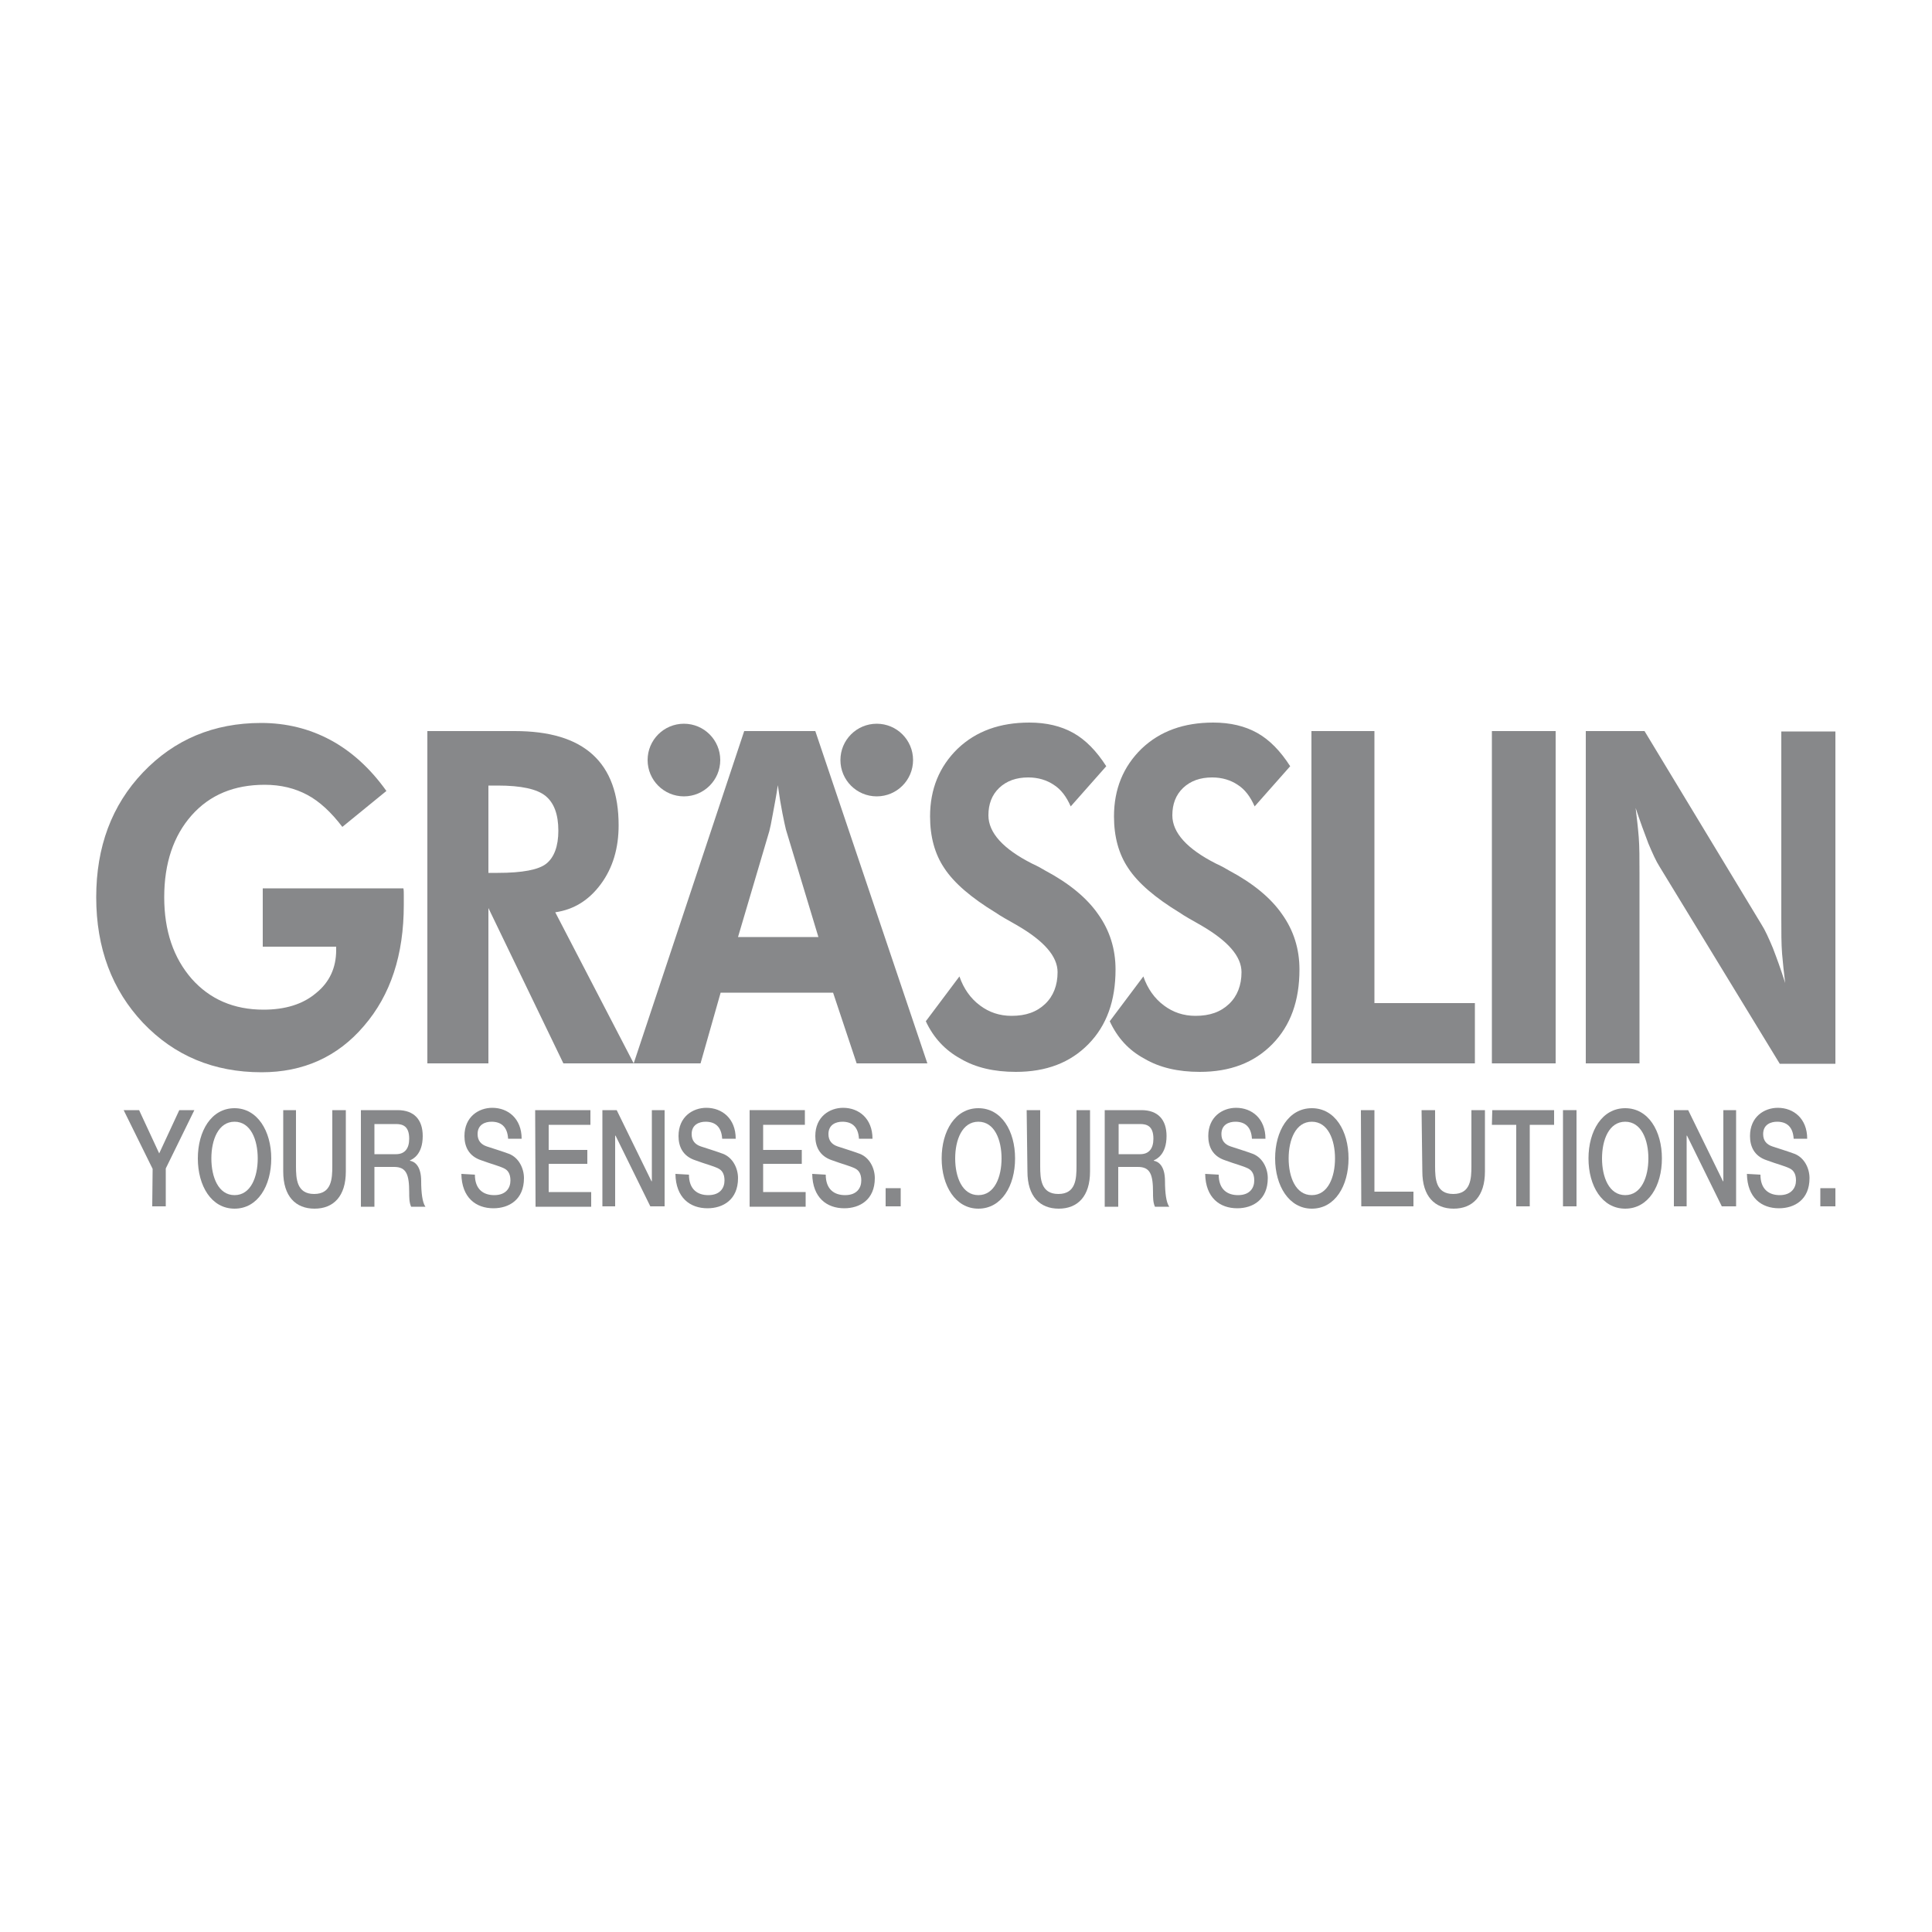 <?xml version="1.0" encoding="utf-8"?>
<!-- Generator: Adobe Illustrator 19.1.0, SVG Export Plug-In . SVG Version: 6.00 Build 0)  -->
<svg version="1.1" id="Calque_1" xmlns="http://www.w3.org/2000/svg" xmlns:xlink="http://www.w3.org/1999/xlink" x="0px" y="0px"
	 viewBox="0 0 500 500" style="enable-background:new 0 0 500 500;" xml:space="preserve">
<style type="text/css">
	.st0{fill:#87888A;}
</style>
<g>
	<path class="st0" d="M68,229.9h36.4c0.1,0.5,0.1,1.1,0.1,1.6c0,0.6,0,1.5,0,2.7c0,12.9-3.4,23.3-10.3,31.3c-6.8,8-15.7,12-26.5,12
		c-12.4,0-22.6-4.3-30.7-12.8c-8-8.5-12.1-19.3-12.1-32.5c0-13,4-23.8,12.1-32.3c8.1-8.5,18.3-12.8,30.6-12.8
		c6.5,0,12.5,1.5,17.9,4.4c5.4,2.9,10.3,7.3,14.5,13.2L88.6,214c-2.9-3.8-5.9-6.6-9.1-8.3c-3.2-1.7-6.8-2.6-11-2.6
		c-7.9,0-14.2,2.6-18.9,7.9c-4.7,5.3-7.1,12.4-7.1,21.2c0,8.7,2.4,15.7,7.1,21.1c4.7,5.3,10.9,8,18.6,8c5.6,0,10.2-1.4,13.6-4.3
		c3.5-2.8,5.2-6.6,5.2-11.1V245H68V229.9z"/>
	<path class="st0" d="M164,275.2h-18.2L126.4,235v40.2h-15.8v-86h22.6c9,0,15.7,2,20.2,6.1c4.5,4.1,6.7,10.2,6.7,18.3
		c0,5.9-1.5,11-4.6,15.2c-3.1,4.2-7,6.6-11.8,7.3L164,275.2z M126.4,225.9h2.4c6.4,0,10.6-0.8,12.6-2.4c2-1.6,3.1-4.5,3.1-8.5
		c0-4.2-1.1-7.2-3.3-9c-2.2-1.8-6.3-2.7-12.4-2.7h-2.4L126.4,225.9L126.4,225.9z"/>
	<path class="st0" d="M164,275.2l28.6-86h18.4l29,86h-18.3l-6.1-18.3h-29.1l-5.2,18.3H164z M211.8,242.5l-8.4-27.8
		c-0.2-0.8-0.5-2.2-0.9-4.2c-0.4-2-0.8-4.4-1.2-7.3c-0.4,2.8-0.9,5.3-1.3,7.5c-0.4,2.2-0.7,3.7-0.9,4.4l-8.1,27.4H211.8z"/>
	<path class="st0" d="M239.6,264.3l8.7-11.6c1.1,3.2,2.9,5.7,5.3,7.5c2.4,1.8,5.1,2.7,8.2,2.7c3.7,0,6.5-1,8.7-3.1
		c2.1-2,3.2-4.8,3.2-8.2c0-4.1-3.5-8.1-10.6-12.2c-2.3-1.3-4.1-2.3-5.4-3.2c-6.4-3.9-10.8-7.7-13.3-11.5c-2.5-3.7-3.7-8.2-3.7-13.4
		c0-7.1,2.4-12.9,7.1-17.5c4.8-4.6,11-6.8,18.6-6.8c4.4,0,8.2,0.9,11.4,2.7c3.2,1.8,6,4.7,8.5,8.6l-9.2,10.4
		c-1.1-2.5-2.5-4.4-4.4-5.6c-1.8-1.2-4-1.9-6.6-1.9c-3.1,0-5.6,0.9-7.5,2.7c-1.9,1.8-2.8,4.2-2.8,7.1c0,4.5,3.8,8.7,11.3,12.5
		c1.5,0.7,2.6,1.3,3.4,1.8c6.2,3.3,10.8,7.1,13.7,11.3c3,4.2,4.5,9,4.5,14.3c0,8.1-2.3,14.5-7,19.3c-4.7,4.8-10.9,7.2-18.8,7.2
		c-5.6,0-10.4-1.1-14.3-3.4C244.6,271.8,241.6,268.6,239.6,264.3z"/>
	<path class="st0" d="M287.2,264.3l8.7-11.6c1.1,3.2,2.9,5.7,5.3,7.5c2.4,1.8,5.1,2.7,8.2,2.7c3.7,0,6.5-1,8.7-3.1
		c2.1-2,3.2-4.8,3.2-8.2c0-4.1-3.5-8.1-10.6-12.2c-2.3-1.3-4.1-2.3-5.4-3.2c-6.4-3.9-10.8-7.7-13.3-11.5c-2.5-3.7-3.7-8.2-3.7-13.4
		c0-7.1,2.4-12.9,7.1-17.5c4.8-4.6,11-6.8,18.6-6.8c4.4,0,8.2,0.9,11.4,2.7c3.2,1.8,6,4.7,8.5,8.6l-9.2,10.4
		c-1.1-2.5-2.5-4.4-4.4-5.6c-1.8-1.2-4-1.9-6.6-1.9c-3.1,0-5.6,0.9-7.5,2.7c-1.9,1.8-2.8,4.2-2.8,7.1c0,4.5,3.8,8.7,11.3,12.5
		c1.5,0.7,2.6,1.3,3.4,1.8c6.2,3.3,10.8,7.1,13.7,11.3c3,4.2,4.5,9,4.5,14.3c0,8.1-2.3,14.5-7,19.3c-4.7,4.8-10.9,7.2-18.8,7.2
		c-5.6,0-10.4-1.1-14.3-3.4C292.1,271.8,289.2,268.6,287.2,264.3z"/>
	<path class="st0" d="M339.4,275.2v-86h16.3v70.4h26v15.6H339.4z"/>
	<path class="st0" d="M386.1,275.2v-86h16.5v86H386.1z"/>
	<path class="st0" d="M410.4,275.2v-86h15.2l30.3,50.1c0.9,1.4,1.8,3.4,2.9,6c1,2.6,2.1,5.6,3.2,9.1c-0.3-2.5-0.6-5.1-0.8-7.6
		c-0.2-2.5-0.2-5.6-0.2-9.4v-48.1h14v86h-14.4l-31.1-51c-0.9-1.4-1.8-3.4-2.9-6c-1-2.6-2.1-5.6-3.3-9.2c0.3,2.5,0.6,5,0.8,7.5
		s0.2,5.7,0.2,9.5v49.1L410.4,275.2L410.4,275.2z"/>
	<circle class="st0" cx="177" cy="196.7" r="9.4"/>
	<circle class="st0" cx="226.9" cy="196.7" r="9.4"/>
	<g>
		<path class="st0" d="M39.5,302.5L32,287.3h4l5.2,11.2l5.2-11.2h3.9l-7.4,15.1v9.8h-3.5L39.5,302.5L39.5,302.5z"/>
		<path class="st0" d="M70.2,299.8c0,7.1-3.5,13-9.5,13s-9.5-5.9-9.5-13s3.5-13,9.5-13C66.6,286.8,70.2,292.7,70.2,299.8z
			 M54.7,299.8c0,4.8,1.8,9.5,6,9.5s6-4.7,6-9.5c0-4.8-1.8-9.5-6-9.5C56.5,290.3,54.7,295,54.7,299.8z"/>
		<path class="st0" d="M73.1,287.3h3.5v14.5c0,3.3,0.2,7.2,4.7,7.2c4.5,0,4.7-3.9,4.7-7.2v-14.5h3.5v15.9c0,6.4-3.2,9.6-8.1,9.6
			c-4.9,0-8.1-3.2-8.1-9.6V287.3z"/>
		<path class="st0" d="M93.4,287.3h9.5c4.3,0,6.5,2.5,6.5,6.7c0,4.8-2.6,6-3.3,6.3v0.1c1.2,0.2,2.9,1.3,2.9,5.3
			c0,2.9,0.3,5.5,1.1,6.6h-3.7c-0.5-1.1-0.5-2.4-0.5-3.7c0-4.6-0.7-6.6-3.9-6.6h-5.1v10.3h-3.5L93.4,287.3L93.4,287.3z M96.8,298.7
			h5.7c2.2,0,3.4-1.4,3.4-4c0-3.2-1.6-3.8-3.4-3.8h-5.6V298.7z"/>
		<path class="st0" d="M122.9,304c0,3.8,2.2,5.3,5,5.3c3.1,0,4.2-1.9,4.2-3.8c0-1.9-0.8-2.7-1.6-3.1c-1.4-0.7-3.2-1.1-5.9-2.1
			c-3.4-1.1-4.4-3.7-4.4-6.3c0-5,3.7-7.3,7.2-7.3c4.1,0,7.6,2.8,7.6,8h-3.5c-0.2-3.2-1.9-4.4-4.3-4.4c-1.6,0-3.6,0.7-3.6,3.2
			c0,1.7,0.9,2.7,2.4,3.2c0.3,0.1,4.7,1.5,5.7,1.9c2.6,1,3.9,3.8,3.9,6.3c0,5.6-3.9,7.8-7.9,7.8c-4.5,0-8.2-2.7-8.3-8.9L122.9,304
			L122.9,304z"/>
		<path class="st0" d="M138.5,287.3h14.3v3.8H142v6.5h10v3.6h-10v7.3h11v3.8h-14.4L138.5,287.3L138.5,287.3z"/>
		<path class="st0" d="M155.9,287.3h3.7l9,18.4h0.1v-18.4h3.3v24.9h-3.7l-9-18.3h-0.1v18.3h-3.3L155.9,287.3L155.9,287.3z"/>
		<path class="st0" d="M178.3,304c0,3.8,2.2,5.3,5,5.3c3.1,0,4.2-1.9,4.2-3.8c0-1.9-0.8-2.7-1.6-3.1c-1.4-0.7-3.2-1.1-5.9-2.1
			c-3.4-1.1-4.4-3.7-4.4-6.3c0-5,3.7-7.3,7.2-7.3c4.1,0,7.6,2.8,7.6,8h-3.5c-0.2-3.2-1.9-4.4-4.3-4.4c-1.6,0-3.6,0.7-3.6,3.2
			c0,1.7,0.9,2.7,2.4,3.2c0.3,0.1,4.7,1.5,5.7,1.9c2.6,1,3.9,3.8,3.9,6.3c0,5.6-3.9,7.8-7.9,7.8c-4.5,0-8.2-2.7-8.3-8.9L178.3,304
			L178.3,304z"/>
		<path class="st0" d="M194,287.3h14.3v3.8h-10.8v6.5h10v3.6h-10v7.3h11v3.8H194V287.3z"/>
		<path class="st0" d="M213.7,304c0,3.8,2.2,5.3,5,5.3c3.1,0,4.2-1.9,4.2-3.8c0-1.9-0.8-2.7-1.6-3.1c-1.4-0.7-3.2-1.1-5.9-2.1
			c-3.4-1.1-4.4-3.7-4.4-6.3c0-5,3.7-7.3,7.2-7.3c4.1,0,7.6,2.8,7.6,8h-3.5c-0.2-3.2-1.9-4.4-4.3-4.4c-1.6,0-3.6,0.7-3.6,3.2
			c0,1.7,0.9,2.7,2.4,3.2c0.3,0.1,4.7,1.5,5.7,1.9c2.6,1,3.9,3.8,3.9,6.3c0,5.6-3.9,7.8-7.9,7.8c-4.5,0-8.2-2.7-8.3-8.9L213.7,304
			L213.7,304z"/>
		<path class="st0" d="M229.2,307.5h3.9v4.7h-3.9V307.5z"/>
		<path class="st0" d="M262.7,299.8c0,7.1-3.5,13-9.5,13c-5.9,0-9.5-5.9-9.5-13s3.5-13,9.5-13C259.2,286.8,262.7,292.7,262.7,299.8z
			 M247.2,299.8c0,4.8,1.8,9.5,6,9.5c4.2,0,6-4.7,6-9.5c0-4.8-1.8-9.5-6-9.5C249,290.3,247.2,295,247.2,299.8z"/>
		<path class="st0" d="M265.7,287.3h3.5v14.5c0,3.3,0.2,7.2,4.7,7.2c4.5,0,4.7-3.9,4.7-7.2v-14.5h3.5v15.9c0,6.4-3.2,9.6-8.1,9.6
			s-8.1-3.2-8.1-9.6L265.7,287.3L265.7,287.3z"/>
		<path class="st0" d="M285.9,287.3h9.5c4.3,0,6.5,2.5,6.5,6.7c0,4.8-2.6,6-3.3,6.3v0.1c1.2,0.2,2.9,1.3,2.9,5.3
			c0,2.9,0.3,5.5,1.1,6.6h-3.7c-0.5-1.1-0.5-2.4-0.5-3.7c0-4.6-0.7-6.6-3.9-6.6h-5.1v10.3h-3.5L285.9,287.3L285.9,287.3z
			 M289.4,298.7h5.7c2.2,0,3.4-1.4,3.4-4c0-3.2-1.6-3.8-3.4-3.8h-5.6V298.7z"/>
		<path class="st0" d="M315.4,304c0,3.8,2.2,5.3,5,5.3c3.1,0,4.2-1.9,4.2-3.8c0-1.9-0.8-2.7-1.6-3.1c-1.4-0.7-3.2-1.1-5.9-2.1
			c-3.4-1.1-4.4-3.7-4.4-6.3c0-5,3.7-7.3,7.2-7.3c4.1,0,7.6,2.8,7.6,8h-3.5c-0.2-3.2-1.9-4.4-4.3-4.4c-1.6,0-3.6,0.7-3.6,3.2
			c0,1.7,0.9,2.7,2.4,3.2c0.3,0.1,4.7,1.5,5.7,1.9c2.6,1,3.9,3.8,3.9,6.3c0,5.6-3.9,7.8-7.9,7.8c-4.5,0-8.2-2.7-8.3-8.9L315.4,304
			L315.4,304z"/>
		<path class="st0" d="M349,299.8c0,7.1-3.5,13-9.5,13c-5.9,0-9.5-5.9-9.5-13s3.5-13,9.5-13C345.5,286.8,349,292.7,349,299.8z
			 M333.5,299.8c0,4.8,1.8,9.5,6,9.5s6-4.7,6-9.5c0-4.8-1.8-9.5-6-9.5S333.5,295,333.5,299.8z"/>
		<path class="st0" d="M352.2,287.3h3.5v21.1h10.1v3.8h-13.5L352.2,287.3L352.2,287.3z"/>
		<path class="st0" d="M367.9,287.3h3.5v14.5c0,3.3,0.2,7.2,4.7,7.2c4.5,0,4.7-3.9,4.7-7.2v-14.5h3.5v15.9c0,6.4-3.2,9.6-8.1,9.6
			s-8.1-3.2-8.1-9.6L367.9,287.3L367.9,287.3z"/>
		<path class="st0" d="M386.2,287.3h16v3.8h-6.3v21.1h-3.5v-21.1h-6.3L386.2,287.3L386.2,287.3z"/>
		<path class="st0" d="M404.5,287.3h3.5v24.9h-3.5V287.3z"/>
		<path class="st0" d="M430.1,299.8c0,7.1-3.5,13-9.5,13s-9.5-5.9-9.5-13s3.5-13,9.5-13S430.1,292.7,430.1,299.8z M414.6,299.8
			c0,4.8,1.8,9.5,6,9.5s6-4.7,6-9.5c0-4.8-1.8-9.5-6-9.5S414.6,295,414.6,299.8z"/>
		<path class="st0" d="M433.2,287.3h3.7l9,18.4h0.1v-18.4h3.3v24.9h-3.7l-9-18.3h-0.1v18.3h-3.3V287.3z"/>
		<path class="st0" d="M455.6,304c0,3.8,2.2,5.3,5,5.3c3,0,4.2-1.9,4.2-3.8c0-1.9-0.8-2.7-1.6-3.1c-1.4-0.7-3.2-1.1-5.9-2.1
			c-3.4-1.1-4.4-3.7-4.4-6.3c0-5,3.7-7.3,7.2-7.3c4.1,0,7.6,2.8,7.6,8h-3.5c-0.2-3.2-1.9-4.4-4.3-4.4c-1.6,0-3.6,0.7-3.6,3.2
			c0,1.7,0.9,2.7,2.4,3.2c0.3,0.1,4.7,1.5,5.7,1.9c2.6,1,3.9,3.8,3.9,6.3c0,5.6-3.9,7.8-7.9,7.8c-4.5,0-8.2-2.7-8.3-8.9L455.6,304
			L455.6,304z"/>
		<path class="st0" d="M471.1,307.5h3.9v4.7h-3.9V307.5z"/>
	</g>
</g>
</svg>

